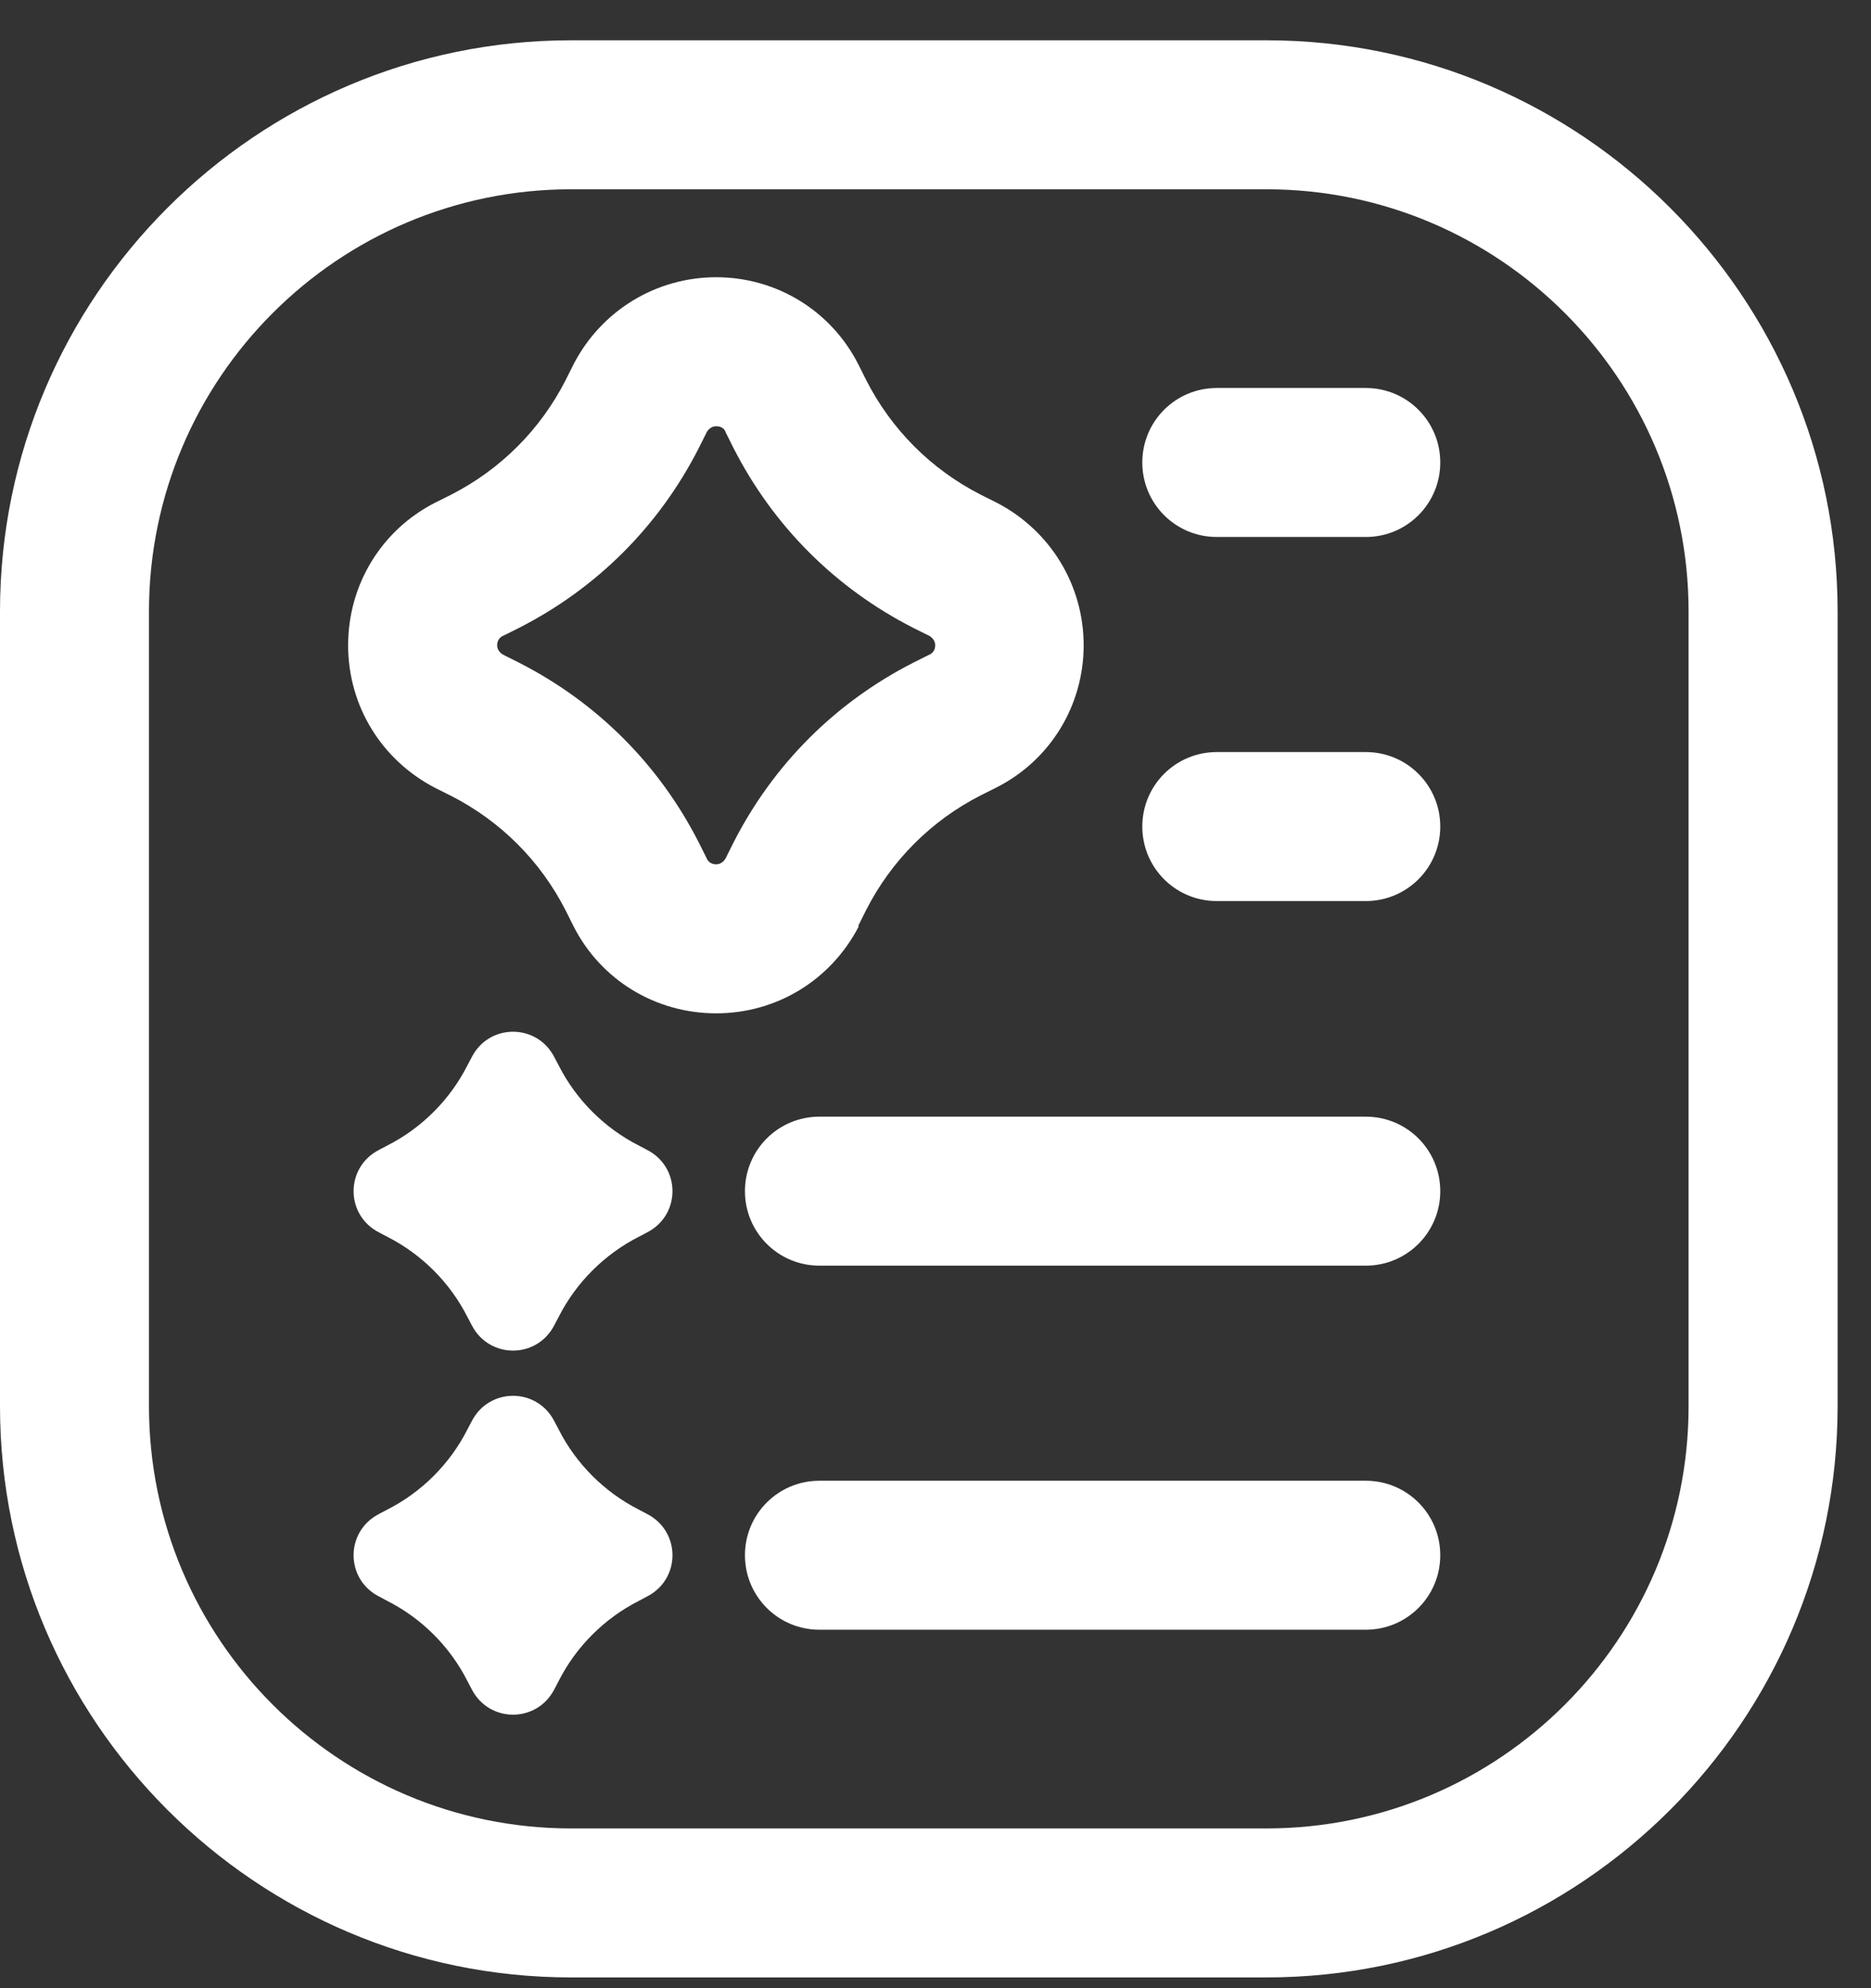 <svg width="32" height="34" viewBox="0 0 32 34" fill="none" xmlns="http://www.w3.org/2000/svg">
<rect x="0" y="0" width="32" height="34" fill="#333333" stroke="none"/>
<path d="M11.068 19.665L10.924 19.589C10.338 19.291 9.853 18.807 9.556 18.221L9.48 18.077C9.182 17.499 8.367 17.499 8.069 18.077L7.993 18.221C7.696 18.807 7.212 19.291 6.625 19.589L6.481 19.665C5.903 19.962 5.903 20.778 6.481 21.075L6.625 21.151C7.212 21.449 7.696 21.933 7.993 22.519L8.069 22.663C8.367 23.241 9.182 23.241 9.48 22.663L9.556 22.519C9.853 21.933 10.338 21.449 10.924 21.151L11.068 21.075C11.646 20.778 11.646 19.962 11.068 19.665Z" fill="white"/>
<path d="M14.678 15.834L14.814 15.562C15.247 14.713 15.927 14.033 16.776 13.6L17.048 13.464C17.965 12.997 18.534 12.063 18.534 11.035C18.534 10.007 17.965 9.073 17.048 8.597L16.776 8.461C15.927 8.028 15.247 7.348 14.814 6.499L14.678 6.227C14.211 5.31 13.277 4.741 12.249 4.741C11.221 4.741 10.287 5.31 9.811 6.227L9.675 6.499C9.242 7.348 8.562 8.028 7.713 8.461L7.441 8.597C6.524 9.064 5.954 9.999 5.954 11.035C5.954 12.071 6.524 12.997 7.441 13.473L7.713 13.609C8.562 14.042 9.242 14.721 9.675 15.571L9.811 15.843C10.278 16.76 11.212 17.329 12.249 17.329C13.285 17.329 14.211 16.76 14.687 15.843L14.678 15.834ZM12.546 14.407L12.41 14.679C12.41 14.679 12.359 14.781 12.249 14.781C12.138 14.781 12.096 14.704 12.087 14.679L11.951 14.407C11.272 13.073 10.21 12.012 8.876 11.332L8.605 11.196C8.605 11.196 8.503 11.145 8.503 11.035C8.503 10.925 8.579 10.882 8.605 10.873L8.876 10.738C10.21 10.058 11.272 8.996 11.951 7.663L12.087 7.391C12.087 7.391 12.138 7.289 12.249 7.289C12.359 7.289 12.402 7.357 12.41 7.391L12.546 7.663C13.226 8.996 14.287 10.058 15.621 10.738L15.893 10.873C15.893 10.873 15.995 10.925 15.995 11.035C15.995 11.145 15.918 11.188 15.893 11.196L15.621 11.332C14.287 12.012 13.226 13.073 12.546 14.407Z" fill="white"/>
<path d="M11.068 25.891L10.924 25.815C10.338 25.517 9.853 25.033 9.556 24.447L9.48 24.303C9.182 23.725 8.367 23.725 8.069 24.303L7.993 24.447C7.696 25.033 7.212 25.517 6.625 25.815L6.481 25.891C5.903 26.189 5.903 27.004 6.481 27.301L6.625 27.378C7.212 27.675 7.696 28.159 7.993 28.745L8.069 28.89C8.367 29.467 9.182 29.467 9.48 28.89L9.556 28.745C9.853 28.159 10.338 27.675 10.924 27.378L11.068 27.301C11.646 27.004 11.646 26.189 11.068 25.891Z" fill="white"/>
<path d="M23.359 19.096H14.015C13.31 19.096 12.741 19.665 12.741 20.37C12.741 21.075 13.31 21.644 14.015 21.644H23.359C24.064 21.644 24.633 21.075 24.633 20.37C24.633 19.665 24.064 19.096 23.359 19.096Z" fill="white"/>
<path d="M23.359 25.322H14.015C13.31 25.322 12.741 25.891 12.741 26.596C12.741 27.301 13.31 27.87 14.015 27.87H23.359C24.064 27.87 24.633 27.301 24.633 26.596C24.633 25.891 24.064 25.322 23.359 25.322Z" fill="white"/>
<path d="M23.359 12.861H20.811C20.106 12.861 19.537 13.43 19.537 14.135C19.537 14.84 20.106 15.409 20.811 15.409H23.359C24.064 15.409 24.633 14.84 24.633 14.135C24.633 13.43 24.064 12.861 23.359 12.861Z" fill="white"/>
<path d="M23.359 6.635H20.811C20.106 6.635 19.537 7.204 19.537 7.909C19.537 8.614 20.106 9.183 20.811 9.183H23.359C24.064 9.183 24.633 8.614 24.633 7.909C24.633 7.204 24.064 6.635 23.359 6.635Z" fill="white"/>
<path d="M21.66 0.689H9.768C4.383 0.689 0 5.072 0 10.457V24.048C0 29.433 4.383 33.816 9.768 33.816H21.66C27.046 33.816 31.429 29.433 31.429 24.048V10.457C31.429 5.072 27.046 0.689 21.66 0.689ZM28.88 24.048C28.88 28.032 25.644 31.268 21.66 31.268H9.768C5.785 31.268 2.548 28.032 2.548 24.048V10.457C2.548 6.474 5.785 3.237 9.768 3.237H21.66C25.644 3.237 28.88 6.474 28.88 10.457V24.048Z" fill="white"/>
</svg>
